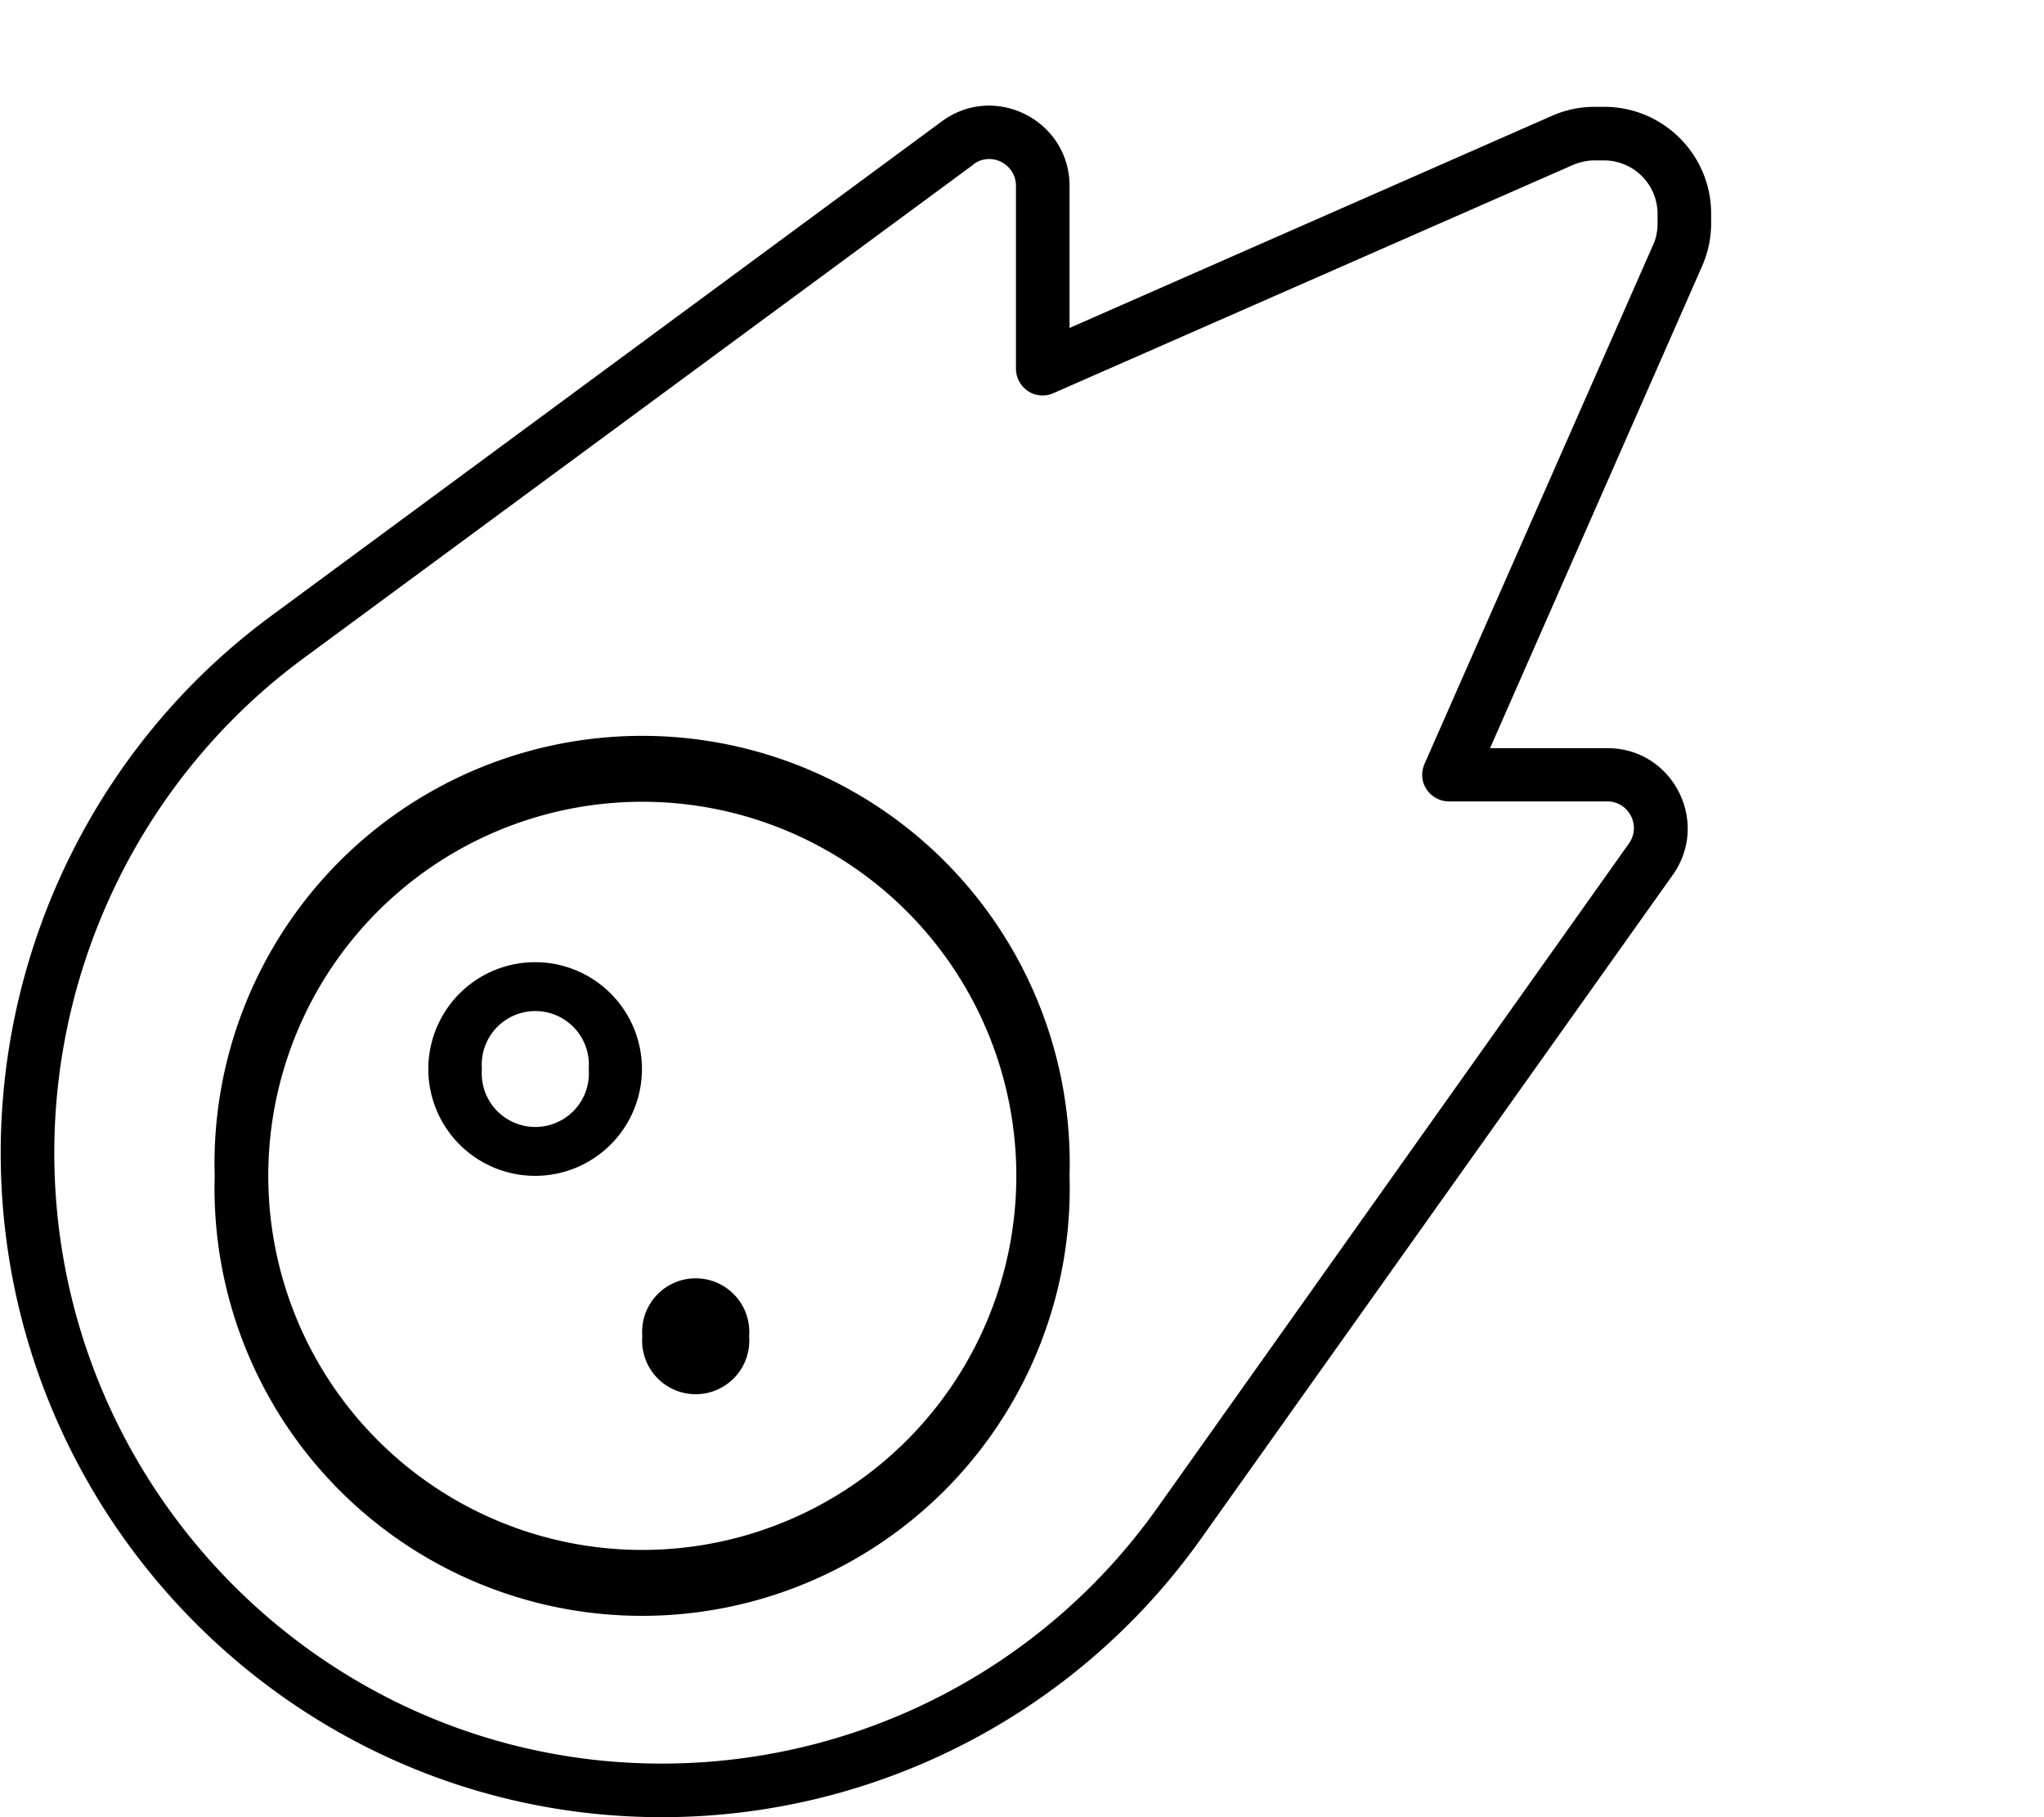 <svg xmlns="http://www.w3.org/2000/svg" viewBox="0 0 576 512"><!--! Font Awesome Pro 6.3.0 by @fontawesome - https://fontawesome.com License - https://fontawesome.com/license (Commercial License) Copyright 2023 Fonticons, Inc. --><path d="M301.4 52.4c0-18.5-21.1-29.2-36-18.2l4.5 6.1-4.5-6.1L76.6 173.4C28.5 208.7 .2 265.3 .2 324.8C.2 427.7 83.6 512 186.5 512c60.3 0 116.9-29.2 151.9-78.4L471.4 246.5c10.6-15-.1-35.7-18.4-35.7H419.9L479.6 75.1c1.7-3.8 2.6-8 2.6-12.1V60.2c0-16.6-13.5-30.1-30.1-30.1h-2.8c-4.2 0-8.3 .9-12.1 2.6l3 6.9-3-6.9L301.4 92.4v-40zm-27.1-6.1c5-3.7 12-.1 12 6.1v51.5c0 2.5 1.3 4.9 3.4 6.3s4.8 1.6 7.1 .6L443.2 46.5c1.9-.8 4-1.3 6.1-1.3H452c8.3 0 15.1 6.7 15.1 15.1V63c0 2.1-.4 4.2-1.3 6.1L401.4 215.3c-1 2.3-.8 5 .6 7.1s3.8 3.4 6.3 3.4h44.6c6.1 0 9.7 6.9 6.1 11.9L326.1 424.9C294 470.1 242 496.9 186.5 496.9C92 496.9 15.3 419.5 15.3 324.8C15.3 270 41.4 218 85.5 185.5L274.4 46.3zM60.5 331.3a120.5 120.5 0 1 0 240.9 0 120.5 120.5 0 1 0 -240.9 0zm15.1 0a105.4 105.4 0 1 1 210.8 0 105.4 105.4 0 1 1 -210.8 0zm135.5 45.2a15.1 15.1 0 1 0 -30.1 0 15.1 15.1 0 1 0 30.1 0zm-45.2-75.3a15.1 15.1 0 1 1 -30.1 0 15.1 15.1 0 1 1 30.1 0zm-15.1-30.1a30.1 30.1 0 1 0 0 60.2 30.1 30.1 0 1 0 0-60.2z"/></svg>
